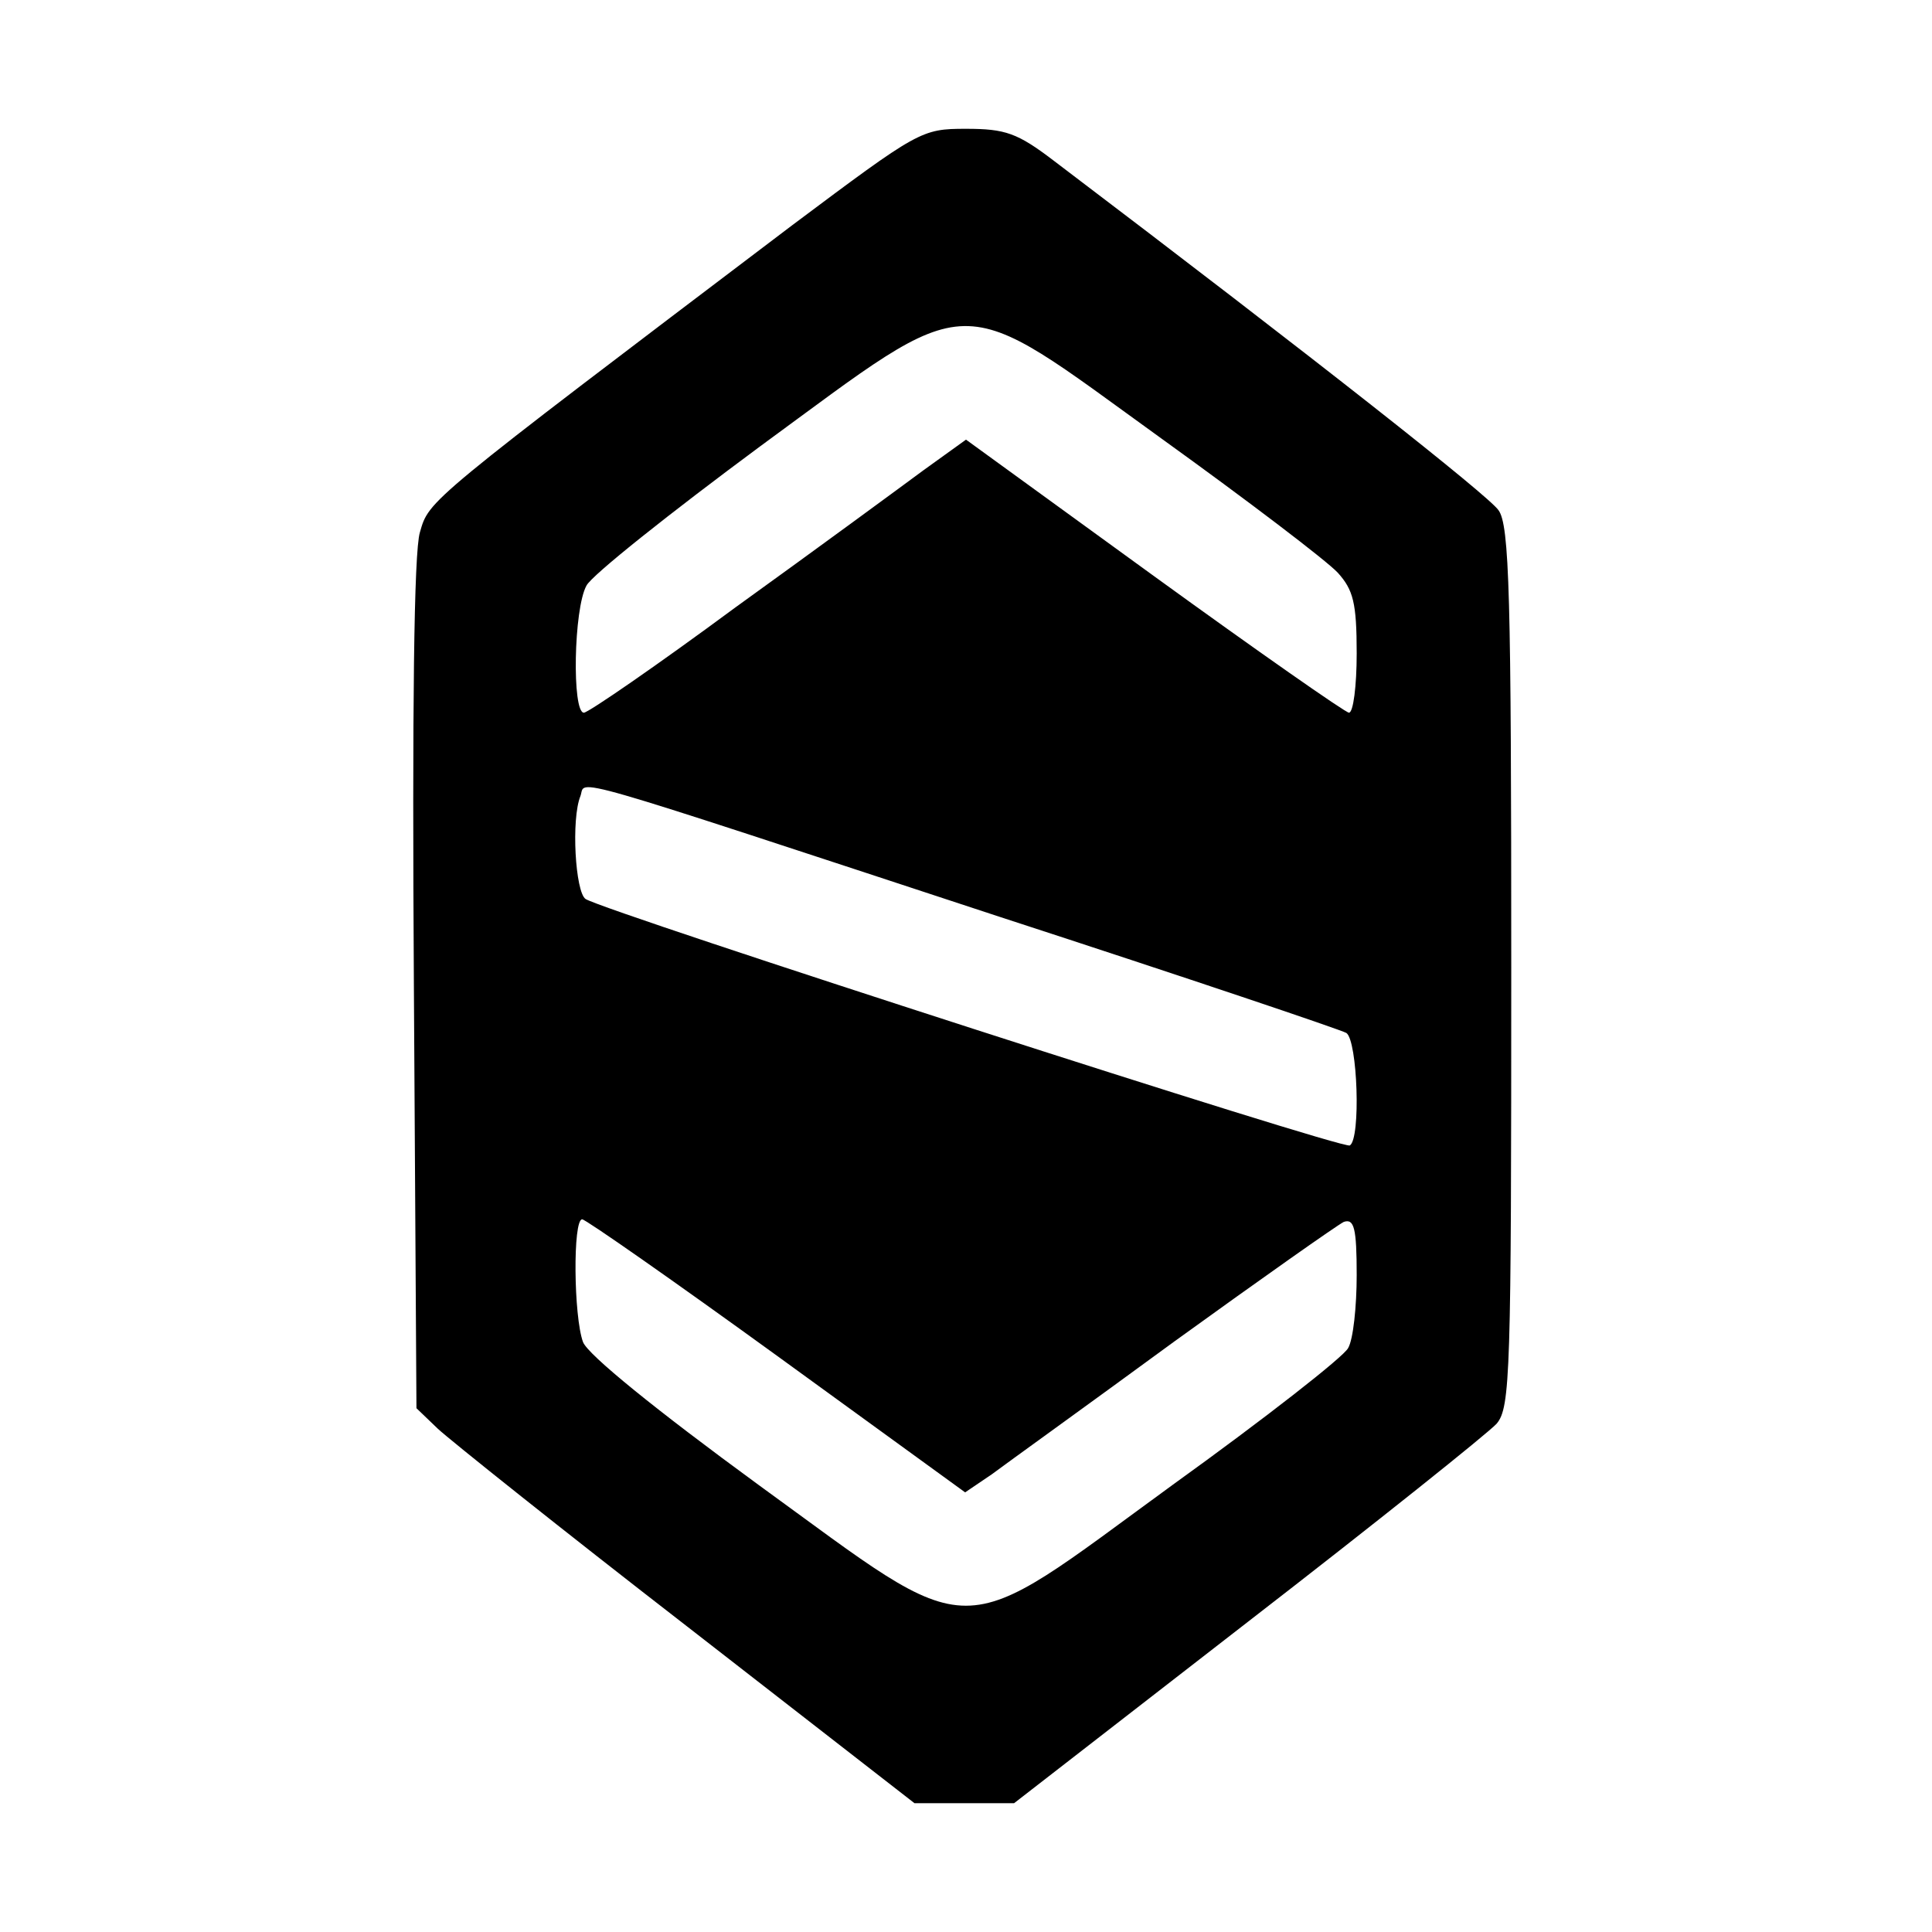 <?xml version="1.0" standalone="no"?>
<!DOCTYPE svg PUBLIC "-//W3C//DTD SVG 20010904//EN"
 "http://www.w3.org/TR/2001/REC-SVG-20010904/DTD/svg10.dtd">
<svg version="1.0" xmlns="http://www.w3.org/2000/svg"
 width="225pt" height="225pt" viewBox="0 0 225 225"
 preserveAspectRatio="xMidYMid meet">
<g transform="translate(0,225) scale(0.1,-0.1)"
fill="#000000" stroke="none">
<path d="M923 1988 c-429 -325 -423 -320 -434 -358 -7 -23 -9 -207 -7 -527 l3
-493 25 -24 c14 -13 144 -117 290 -230 l265 -206 58 0 58 0 272 211 c150 116
280 220 290 231 16 19 17 59 17 532 0 432 -2 515 -15 532 -12 17 -208 172
-518 407 -42 32 -56 37 -102 37 -52 0 -55 -2 -202 -112z m430 -249 c100 -72
192 -142 205 -156 18 -20 22 -35 22 -94 0 -38 -4 -69 -9 -69 -4 0 -107 72
-227 159 l-219 159 -50 -36 c-27 -20 -125 -92 -218 -159 -92 -68 -172 -123
-177 -123 -14 0 -12 121 3 148 6 12 98 85 202 162 254 186 224 185 468 9z
m-188 -557 c215 -70 396 -131 403 -135 13 -9 17 -123 4 -131 -8 -5 -866 272
-890 287 -12 8 -17 93 -6 120 7 19 -31 30 489 -141z m-260 -511 l219 -159 31
21 c16 12 112 81 213 155 101 73 189 135 197 139 12 4 15 -7 15 -62 0 -36 -4
-75 -10 -85 -5 -10 -97 -82 -204 -159 -258 -188 -224 -188 -483 0 -119 87
-198 151 -204 166 -11 30 -12 143 -1 143 4 0 107 -72 227 -159z"/>
</g>
</svg>
